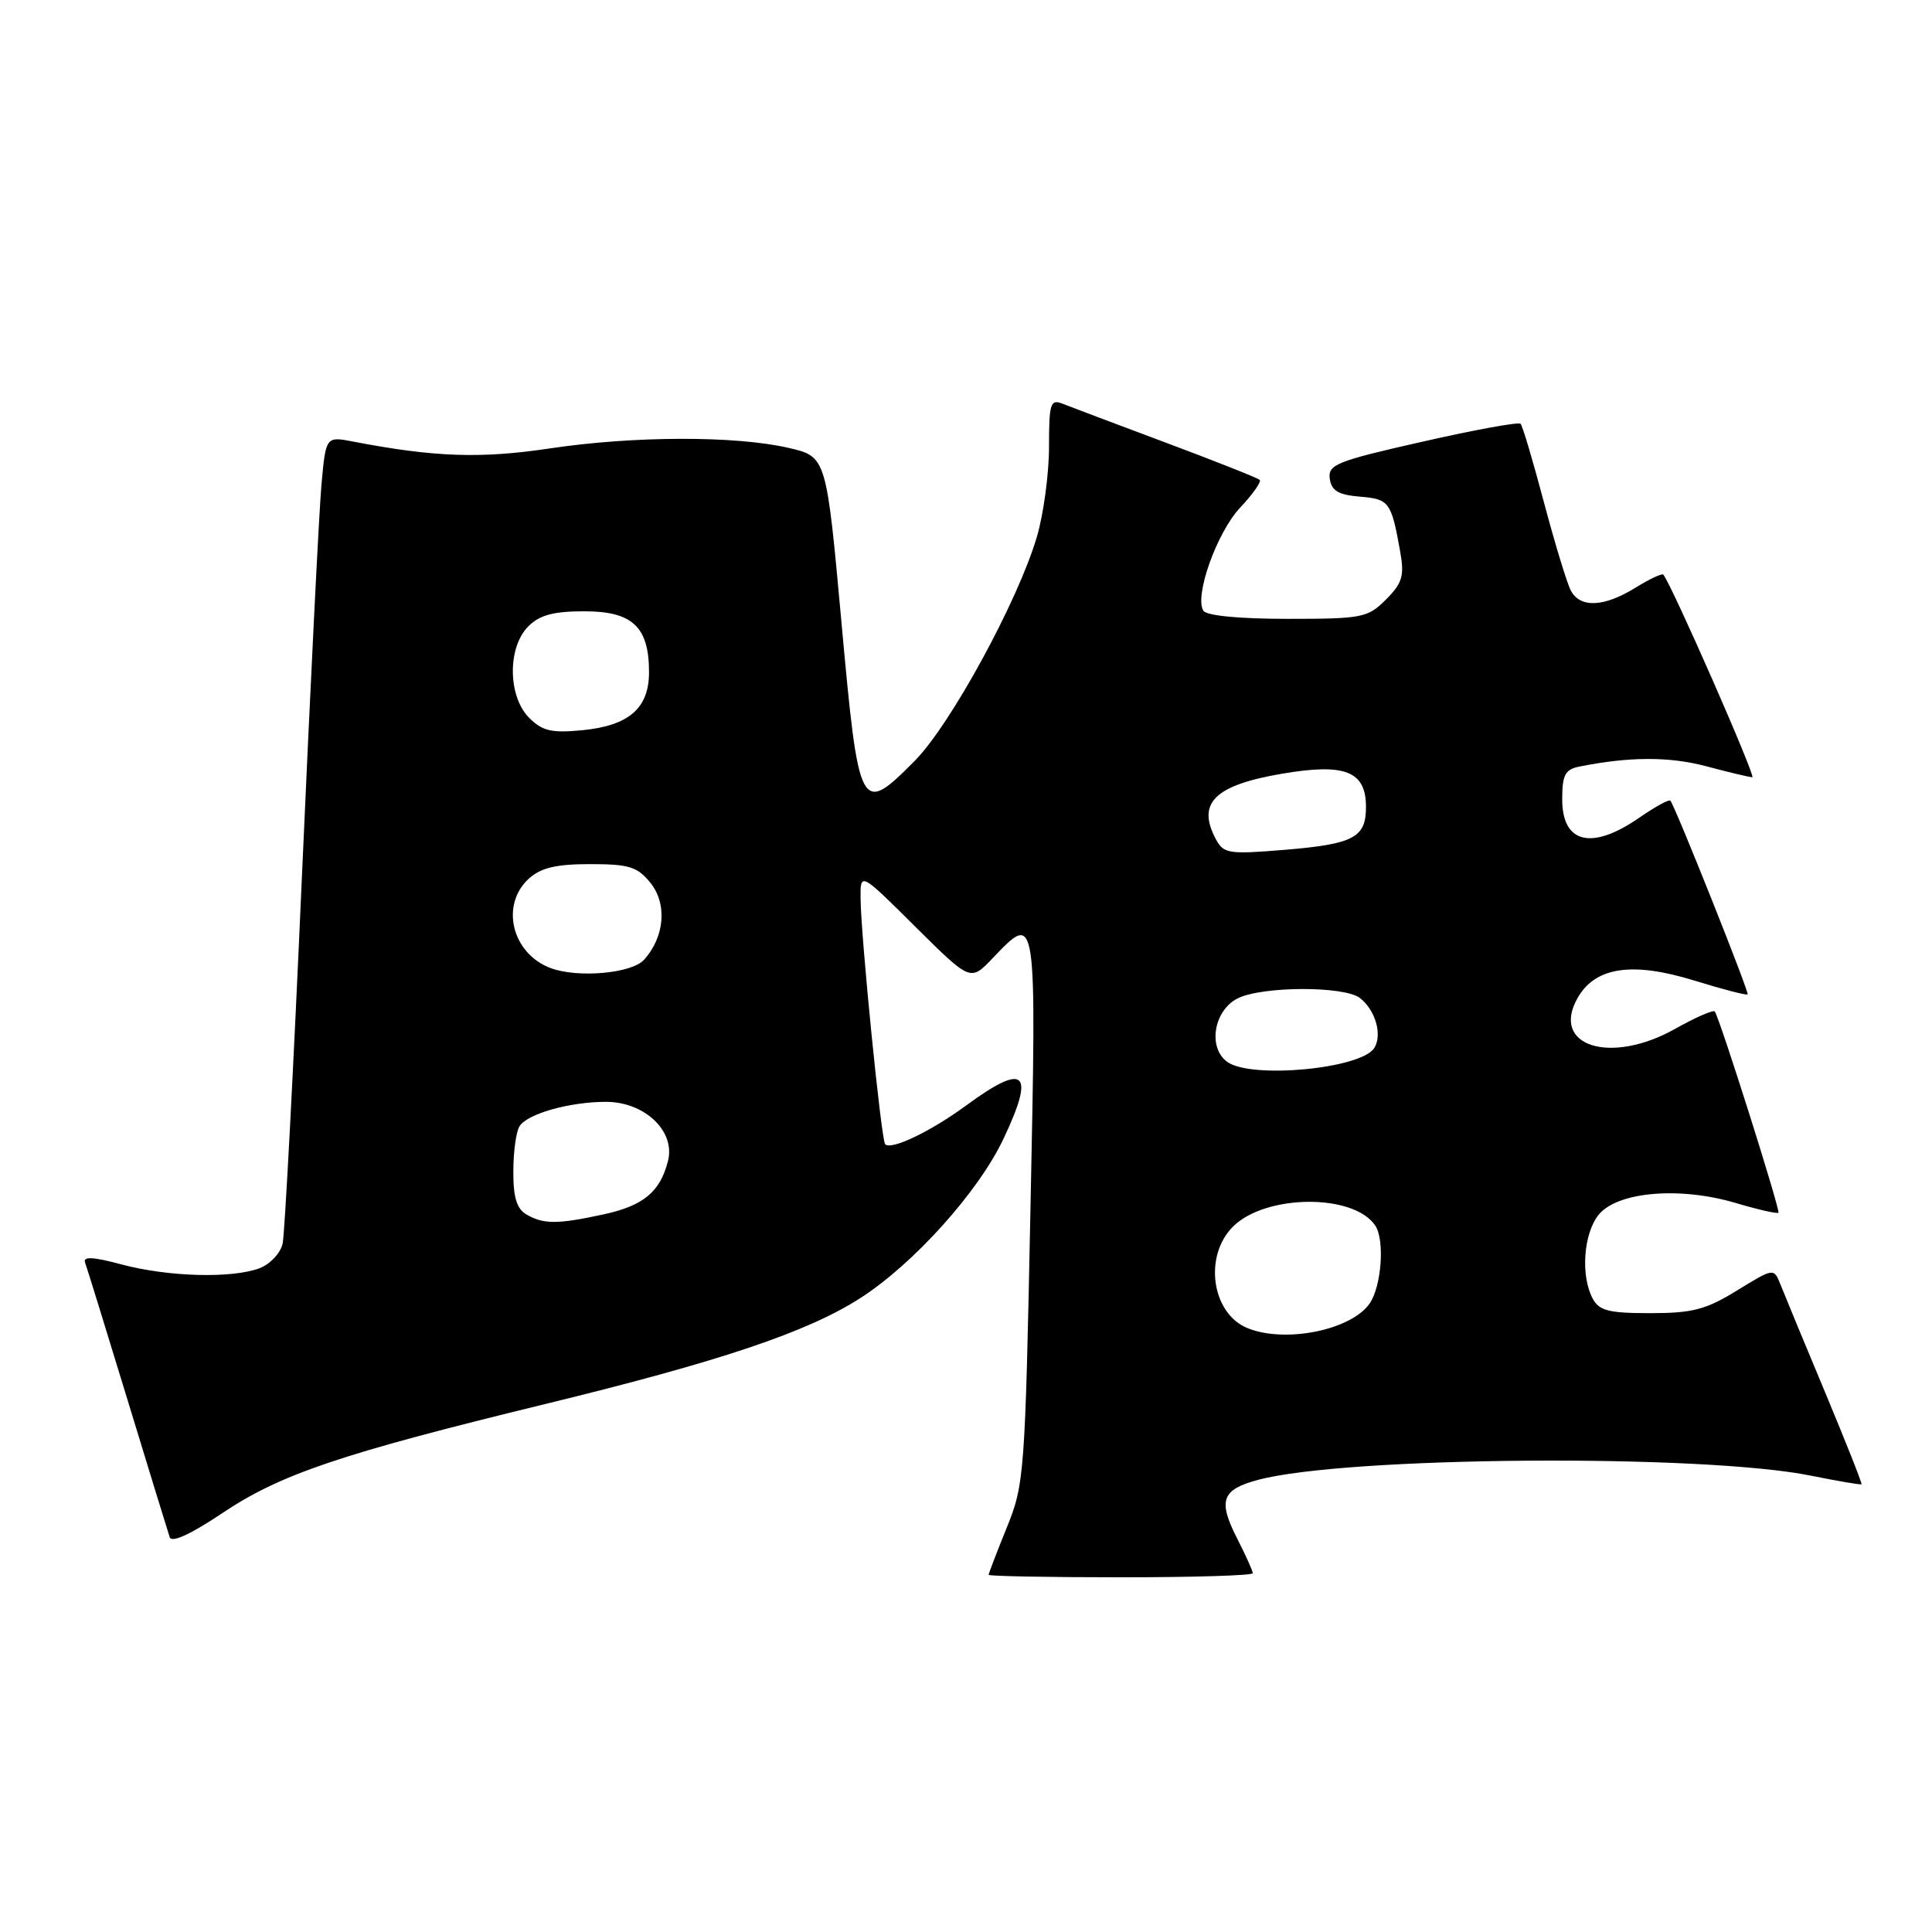<?xml version="1.0" encoding="UTF-8" standalone="no"?>
<!DOCTYPE svg PUBLIC "-//W3C//DTD SVG 1.1//EN" "http://www.w3.org/Graphics/SVG/1.1/DTD/svg11.dtd" >
<svg xmlns="http://www.w3.org/2000/svg" xmlns:xlink="http://www.w3.org/1999/xlink" version="1.1" viewBox="0 0 256 256">
 <g >
 <path fill="currentColor"
d=" M 166.00 208.46 C 166.00 208.16 165.07 206.09 163.93 203.86 C 161.36 198.82 161.87 197.38 166.70 196.09 C 178.33 192.97 225.60 192.62 239.99 195.54 C 243.56 196.26 246.56 196.77 246.66 196.67 C 246.76 196.57 244.59 191.09 241.84 184.50 C 239.08 177.90 236.43 171.49 235.94 170.25 C 235.05 167.99 235.05 167.99 230.16 171.00 C 226.03 173.54 224.26 174.00 218.67 174.00 C 213.17 174.00 211.90 173.68 211.04 172.07 C 209.42 169.04 209.82 163.45 211.83 160.96 C 214.30 157.91 222.55 157.20 229.95 159.39 C 232.91 160.27 235.48 160.86 235.65 160.69 C 235.93 160.40 227.91 135.03 227.22 134.03 C 227.04 133.77 224.66 134.81 221.94 136.34 C 213.41 141.13 205.45 138.63 209.02 132.27 C 211.35 128.12 216.27 127.38 224.54 129.94 C 228.26 131.09 231.42 131.91 231.57 131.76 C 231.81 131.52 222.05 107.04 221.34 106.10 C 221.17 105.88 219.32 106.89 217.21 108.35 C 210.92 112.71 207.00 111.77 207.00 105.91 C 207.00 102.70 207.38 101.96 209.25 101.58 C 215.87 100.25 221.18 100.23 226.07 101.53 C 229.06 102.33 231.81 102.98 232.19 102.99 C 232.72 103.00 221.58 77.63 220.40 76.14 C 220.24 75.94 218.57 76.72 216.68 77.89 C 212.52 80.46 209.38 80.59 208.14 78.25 C 207.64 77.29 206.03 72.02 204.58 66.56 C 203.13 61.09 201.74 56.40 201.48 56.15 C 201.23 55.89 195.37 56.96 188.46 58.53 C 177.09 61.10 175.94 61.56 176.20 63.44 C 176.43 65.03 177.35 65.57 180.20 65.81 C 184.10 66.13 184.36 66.50 185.55 73.19 C 186.10 76.31 185.80 77.29 183.65 79.44 C 181.23 81.86 180.52 82.00 170.60 82.00 C 164.18 82.00 159.86 81.58 159.45 80.92 C 158.24 78.96 161.24 70.55 164.33 67.26 C 166.00 65.49 167.16 63.83 166.92 63.59 C 166.67 63.34 161.08 61.12 154.49 58.66 C 147.89 56.19 141.71 53.86 140.75 53.48 C 139.19 52.86 139.00 53.49 139.00 59.21 C 139.00 62.75 138.28 68.08 137.41 71.07 C 134.92 79.58 125.96 96.02 121.21 100.81 C 113.99 108.09 113.80 107.73 111.50 82.49 C 109.50 60.51 109.50 60.51 104.50 59.35 C 97.46 57.72 83.98 57.75 72.84 59.42 C 63.71 60.79 57.56 60.58 46.84 58.52 C 43.18 57.81 43.18 57.81 42.60 64.16 C 42.28 67.64 41.11 91.20 39.99 116.50 C 38.88 141.80 37.73 163.53 37.45 164.79 C 37.17 166.04 35.80 167.50 34.41 168.04 C 30.76 169.42 22.35 169.20 16.17 167.56 C 12.28 166.52 10.96 166.46 11.28 167.32 C 11.52 167.97 14.05 176.15 16.90 185.50 C 19.75 194.85 22.27 203.04 22.49 203.70 C 22.75 204.45 25.29 203.29 29.36 200.56 C 37.14 195.34 44.96 192.69 72.25 186.04 C 95.47 180.38 106.98 176.51 113.99 172.01 C 121.07 167.46 129.65 157.92 132.97 150.89 C 137.20 141.96 135.84 140.74 128.05 146.46 C 123.33 149.93 118.10 152.43 117.29 151.62 C 116.77 151.11 114.07 124.08 114.03 119.03 C 114.00 115.55 114.00 115.55 121.29 122.80 C 128.59 130.04 128.59 130.04 131.48 127.02 C 137.42 120.82 137.35 120.36 136.54 160.25 C 135.83 195.34 135.73 196.69 133.40 202.42 C 132.08 205.68 131.00 208.49 131.00 208.67 C 131.00 208.85 138.88 209.00 148.50 209.00 C 158.12 209.00 166.00 208.76 166.00 208.46 Z  M 165.32 175.99 C 160.56 174.08 159.45 166.46 163.37 162.54 C 167.69 158.22 179.39 158.13 182.23 162.40 C 183.51 164.32 183.06 170.47 181.47 172.74 C 179.01 176.25 170.31 178.01 165.32 175.99 Z  M 69.75 160.92 C 68.47 160.18 68.00 158.63 68.02 155.20 C 68.02 152.62 68.39 149.93 68.84 149.23 C 69.88 147.58 75.48 146.00 80.29 146.00 C 85.41 146.00 89.50 149.87 88.52 153.80 C 87.48 157.95 85.26 159.78 79.85 160.94 C 73.80 162.24 72.01 162.23 69.75 160.92 Z  M 162.61 140.70 C 160.01 138.81 160.83 133.88 164.00 132.29 C 167.24 130.66 178.15 130.63 180.21 132.25 C 182.26 133.86 183.19 137.12 182.10 138.86 C 180.36 141.63 165.76 143.00 162.61 140.70 Z  M 73.00 128.29 C 67.82 126.38 66.24 119.90 70.10 116.40 C 71.68 114.98 73.71 114.50 78.19 114.50 C 83.34 114.50 84.45 114.84 86.17 116.96 C 88.44 119.76 88.08 124.15 85.33 127.18 C 83.71 128.98 76.60 129.62 73.00 128.29 Z  M 161.11 111.20 C 158.55 106.42 160.91 104.06 169.82 102.53 C 178.24 101.09 181.00 102.17 181.00 106.93 C 181.00 110.98 179.39 111.84 170.30 112.60 C 162.79 113.22 162.14 113.12 161.11 111.20 Z  M 70.12 95.12 C 67.29 92.29 67.22 85.78 70.00 83.00 C 71.51 81.49 73.33 81.00 77.44 81.00 C 83.81 81.00 86.00 83.06 86.00 89.07 C 86.00 93.85 83.33 96.17 77.13 96.76 C 73.09 97.15 71.86 96.86 70.12 95.12 Z "/>
</g>
</svg>